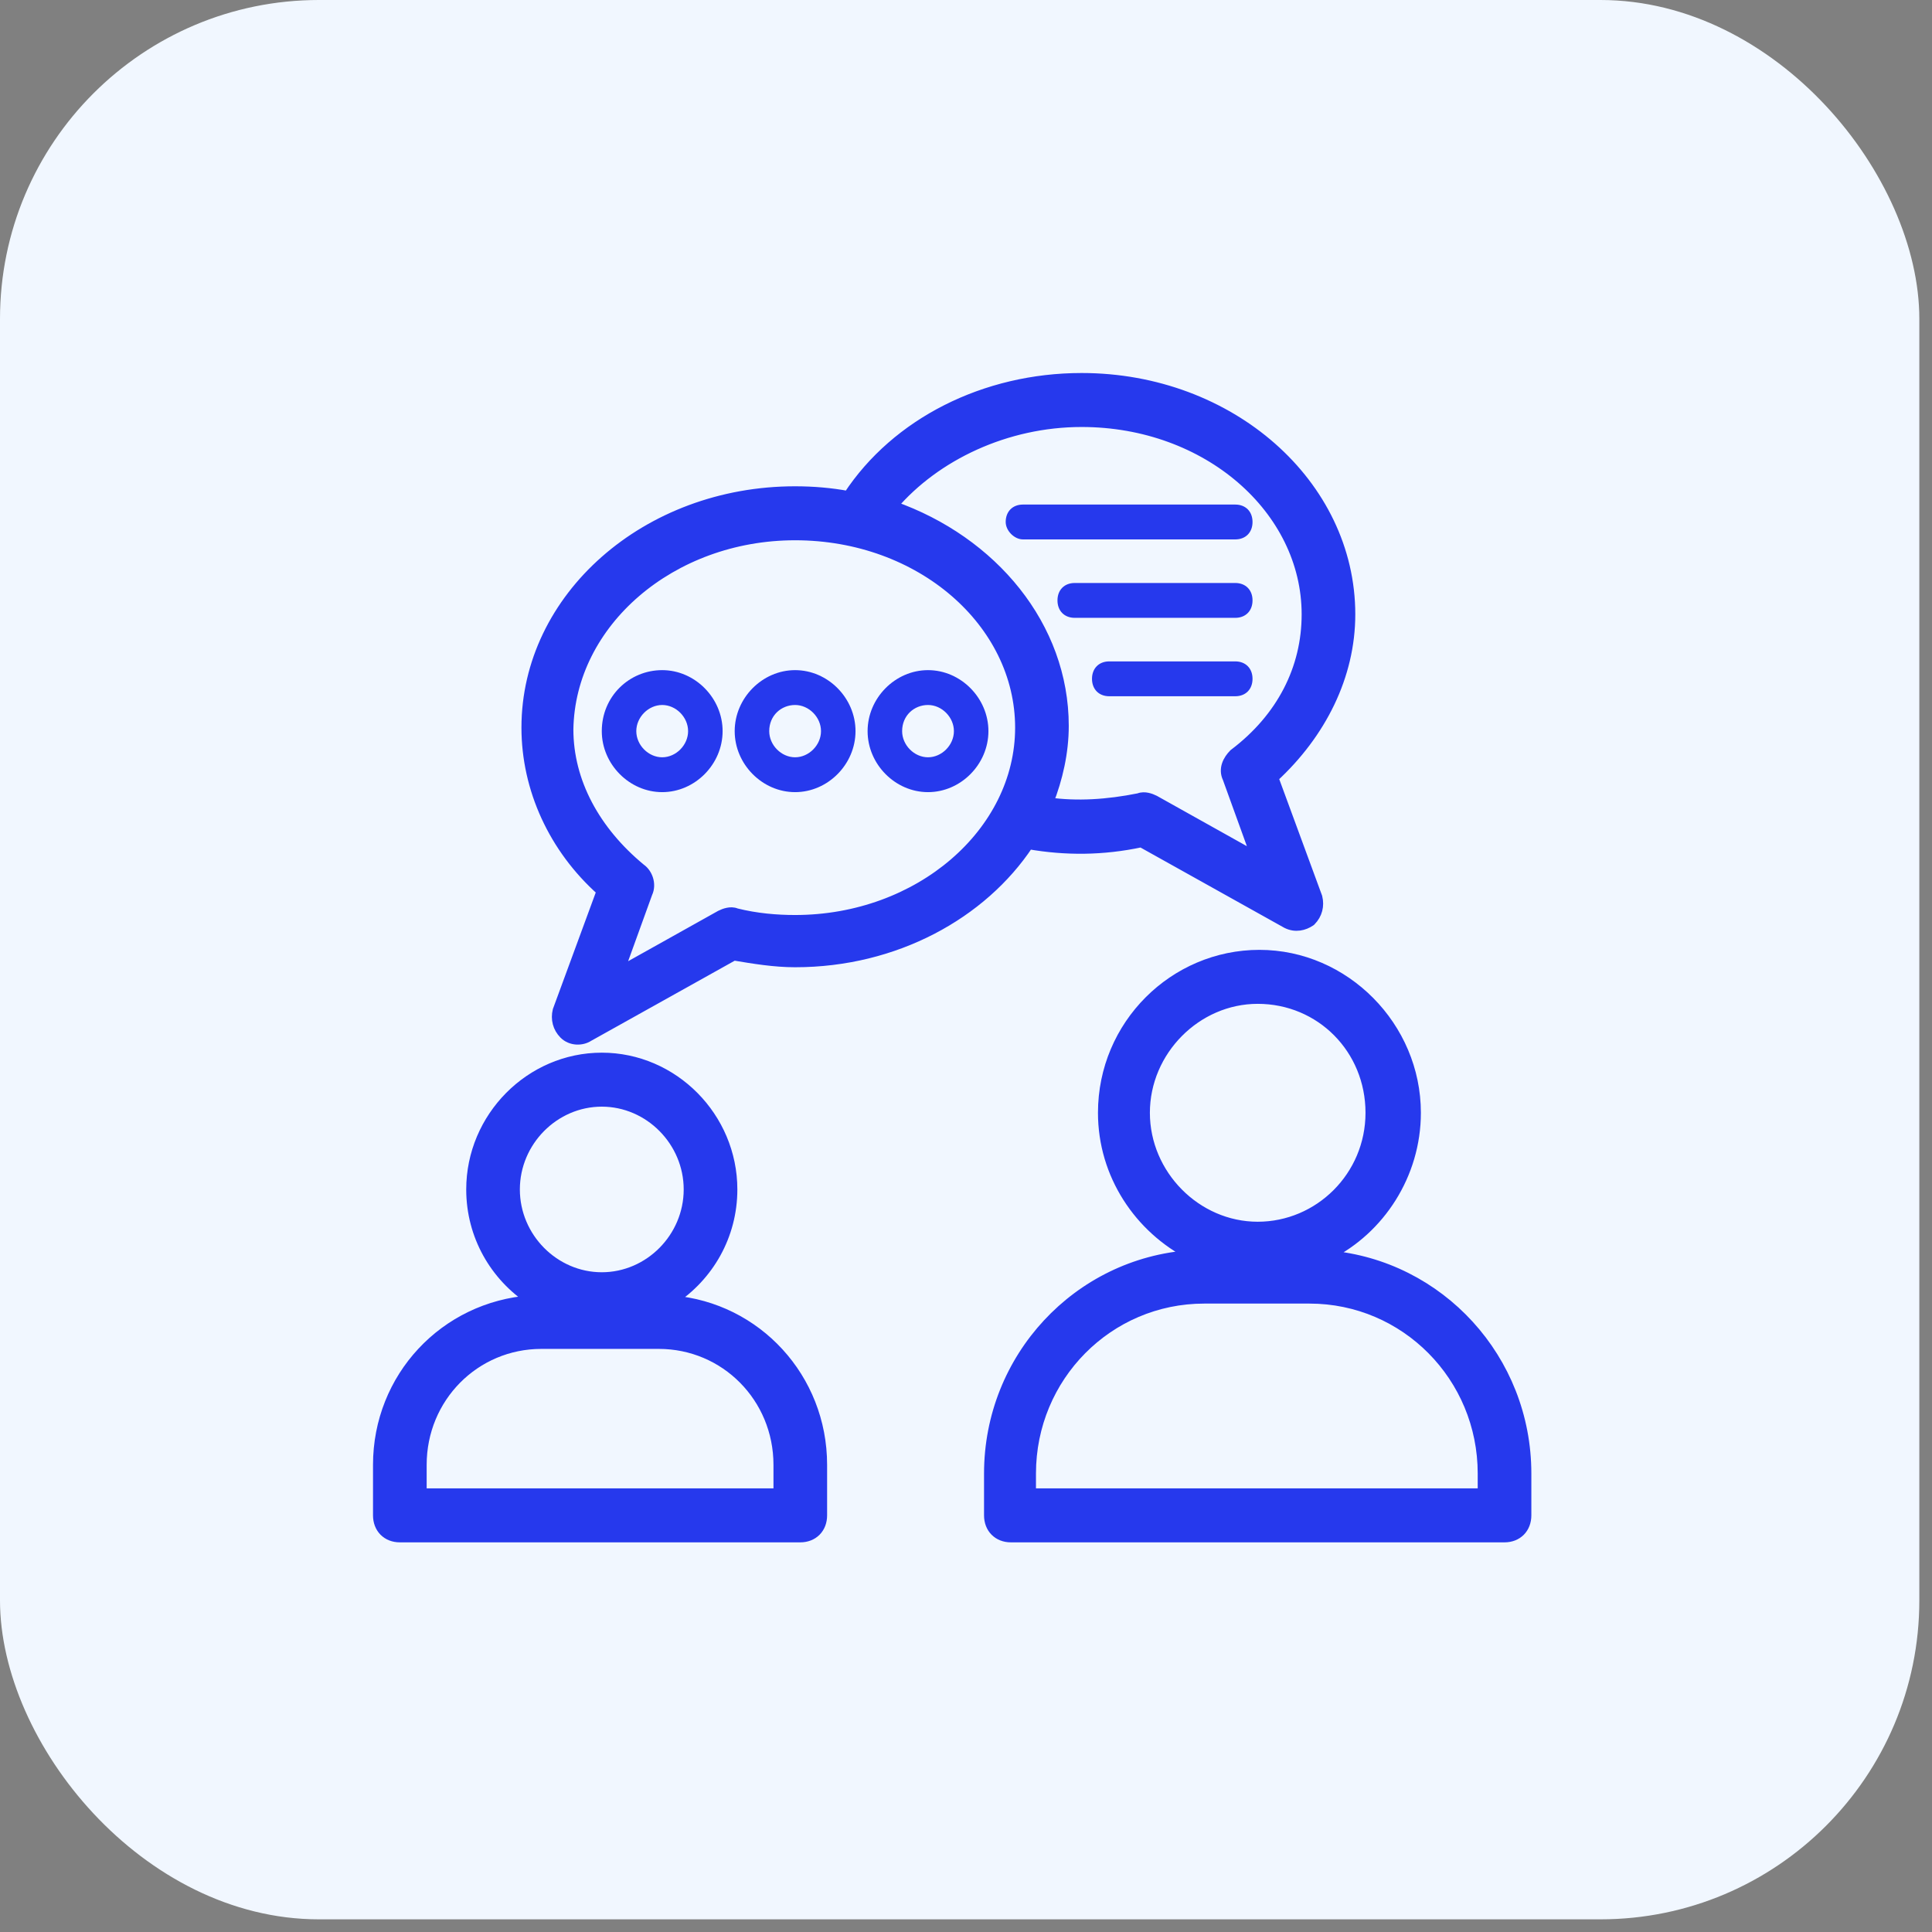 <svg width="101" height="101" viewBox="0 0 101 101" fill="none" xmlns="http://www.w3.org/2000/svg">
<rect x="0" y="0" width="101" height="101" fill="#808080" stroke="none"/>
<rect width="100.338" height="100.338" rx="16.672" fill="#F1F7FF"/>
<g clip-path="url(#clip0_1341_1647)">
<path d="M24.623 62.182C24.623 64.6 25.861 66.722 27.756 67.967C23.231 68.288 19.75 72.005 19.75 76.577V79.219C19.75 79.548 19.86 79.842 20.07 80.055C20.282 80.268 20.574 80.38 20.902 80.38H41.837C42.165 80.38 42.458 80.268 42.669 80.055C42.88 79.842 42.989 79.548 42.989 79.219V76.577C42.989 72.037 39.557 68.338 35.153 67.974C37.054 66.73 38.297 64.604 38.297 62.182C38.297 58.402 35.21 55.281 31.46 55.281C27.71 55.281 24.623 58.402 24.623 62.182ZM26.927 62.182C26.927 59.676 28.983 57.603 31.46 57.603C33.936 57.603 35.992 59.676 35.992 62.182C35.992 64.688 33.936 66.76 31.46 66.76C28.983 66.76 26.927 64.688 26.927 62.182ZM40.685 78.058H22.055V76.577C22.055 73.068 24.833 70.267 28.302 70.267H34.438C37.907 70.267 40.685 73.068 40.685 76.577V78.058Z" fill="#2639ED" stroke="#2639ED" stroke-width="0.5"/>
<path d="M57.649 58.173C57.649 61.423 59.55 64.225 62.246 65.604C56.343 66.016 51.693 70.971 51.693 77.032V79.219C51.693 79.548 51.803 79.843 52.014 80.055C52.225 80.268 52.517 80.38 52.846 80.38H78.653C78.981 80.38 79.274 80.268 79.485 80.055C79.695 79.843 79.805 79.548 79.805 79.219V77.032C79.805 71.039 75.26 66.127 69.451 65.62C72.142 64.282 74.03 61.41 74.03 58.173C74.03 53.665 70.311 49.906 65.84 49.906C61.37 49.906 57.649 53.572 57.649 58.173ZM59.863 58.173C59.863 54.938 62.551 52.228 65.749 52.228C69.038 52.228 71.635 54.847 71.635 58.173C71.635 61.497 68.95 64.119 65.749 64.119C62.551 64.119 59.863 61.409 59.863 58.173ZM77.501 78.058H53.908V77.032C53.908 71.975 57.949 67.898 62.952 67.898H68.456C73.459 67.898 77.501 71.975 77.501 77.032V78.058Z" fill="#2639ED" stroke="#2639ED" stroke-width="0.5"/>
<path d="M27.51 38.039C27.51 41.248 28.938 44.361 31.437 46.586L29.15 52.803L29.145 52.816L29.142 52.829C29.032 53.274 29.143 53.729 29.478 54.067C29.84 54.433 30.42 54.43 30.778 54.196L38.363 49.962C39.414 50.138 40.489 50.315 41.566 50.315C46.812 50.315 51.357 47.79 53.777 44.145C55.708 44.48 57.645 44.474 59.664 44.043L67.252 48.279L67.252 48.279L67.261 48.284C67.726 48.518 68.184 48.393 68.506 48.177L68.526 48.163L68.544 48.145C68.879 47.807 68.99 47.352 68.879 46.907L68.876 46.894L68.871 46.881L66.583 40.661C69.079 38.359 70.601 35.335 70.601 32.117C70.601 25.3 64.323 19.75 56.545 19.75C51.481 19.75 46.846 22.095 44.336 25.918C43.461 25.753 42.513 25.672 41.566 25.672C33.789 25.672 27.51 31.221 27.51 38.039ZM64.516 39.388L64.501 39.399L64.489 39.412C64.196 39.707 63.923 40.181 64.165 40.687L65.647 44.782L60.367 41.829L60.367 41.829L60.358 41.824C60.255 41.772 60.12 41.717 59.979 41.689C59.852 41.663 59.689 41.653 59.536 41.717C57.879 42.049 56.309 42.145 54.822 41.94C55.306 40.712 55.622 39.333 55.622 37.948C55.622 32.739 51.906 28.275 46.682 26.439C48.917 23.829 52.605 22.072 56.545 22.072C63.121 22.072 68.297 26.64 68.297 32.117C68.297 34.948 66.985 37.519 64.516 39.388ZM37.664 47.837L37.664 47.837L37.654 47.842L32.374 50.795L33.856 46.7C33.974 46.453 33.968 46.186 33.898 45.959C33.829 45.736 33.69 45.529 33.505 45.401C31.119 43.434 29.725 40.862 29.725 38.132C29.814 32.56 35.084 27.994 41.566 27.994C48.142 27.994 53.318 32.562 53.318 38.039C53.318 43.515 48.053 48.084 41.566 48.084C40.595 48.084 39.542 47.995 38.492 47.733C38.337 47.665 38.171 47.676 38.043 47.702C37.901 47.73 37.767 47.785 37.664 47.837Z" fill="#2639ED" stroke="#2639ED" stroke-width="0.5"/>
<path d="M37.776 38.222C37.776 36.491 36.333 35.033 34.618 35.033C32.904 35.033 31.46 36.4 31.46 38.222C31.46 39.953 32.904 41.411 34.618 41.411C36.333 41.411 37.776 39.953 37.776 38.222ZM33.264 38.222C33.264 37.493 33.896 36.855 34.618 36.855C35.34 36.855 35.972 37.493 35.972 38.222C35.972 38.951 35.34 39.589 34.618 39.589C33.896 39.589 33.264 38.951 33.264 38.222Z" fill="#2639ED"/>
<path d="M41.566 41.411C43.281 41.411 44.724 39.953 44.724 38.222C44.724 36.491 43.281 35.033 41.566 35.033C39.852 35.033 38.408 36.491 38.408 38.222C38.408 39.953 39.852 41.411 41.566 41.411ZM41.566 36.855C42.288 36.855 42.92 37.493 42.92 38.222C42.92 38.951 42.288 39.589 41.566 39.589C40.844 39.589 40.213 38.951 40.213 38.222C40.213 37.402 40.844 36.855 41.566 36.855Z" fill="#2639ED"/>
<path d="M48.514 41.411C50.229 41.411 51.672 39.953 51.672 38.222C51.672 36.491 50.229 35.033 48.514 35.033C46.8 35.033 45.356 36.491 45.356 38.222C45.356 39.953 46.8 41.411 48.514 41.411ZM48.514 36.855C49.236 36.855 49.868 37.493 49.868 38.222C49.868 38.951 49.236 39.589 48.514 39.589C47.792 39.589 47.161 38.951 47.161 38.222C47.161 37.402 47.792 36.855 48.514 36.855Z" fill="#2639ED"/>
<path d="M53.477 28.199H64.576C65.118 28.199 65.479 27.835 65.479 27.288C65.479 26.741 65.118 26.377 64.576 26.377H53.477C52.936 26.377 52.575 26.741 52.575 27.288C52.575 27.744 53.026 28.199 53.477 28.199Z" fill="#2639ED"/>
<path d="M64.576 30.477H56.184C55.643 30.477 55.282 30.841 55.282 31.388C55.282 31.934 55.643 32.299 56.184 32.299H64.576C65.118 32.299 65.479 31.934 65.479 31.388C65.479 30.841 65.118 30.477 64.576 30.477Z" fill="#2639ED"/>
<path d="M64.576 34.576H57.989C57.448 34.576 57.087 34.941 57.087 35.487C57.087 36.034 57.448 36.398 57.989 36.398H64.576C65.118 36.398 65.479 36.034 65.479 35.487C65.479 34.941 65.118 34.576 64.576 34.576Z" fill="#2639ED"/>
</g>
<defs>
<clipPath id="clip0_1341_1647">
<rect width="61.36" height="66.598" fill="white" transform="translate(19 17)"/>
</clipPath>
</defs>
</svg>
